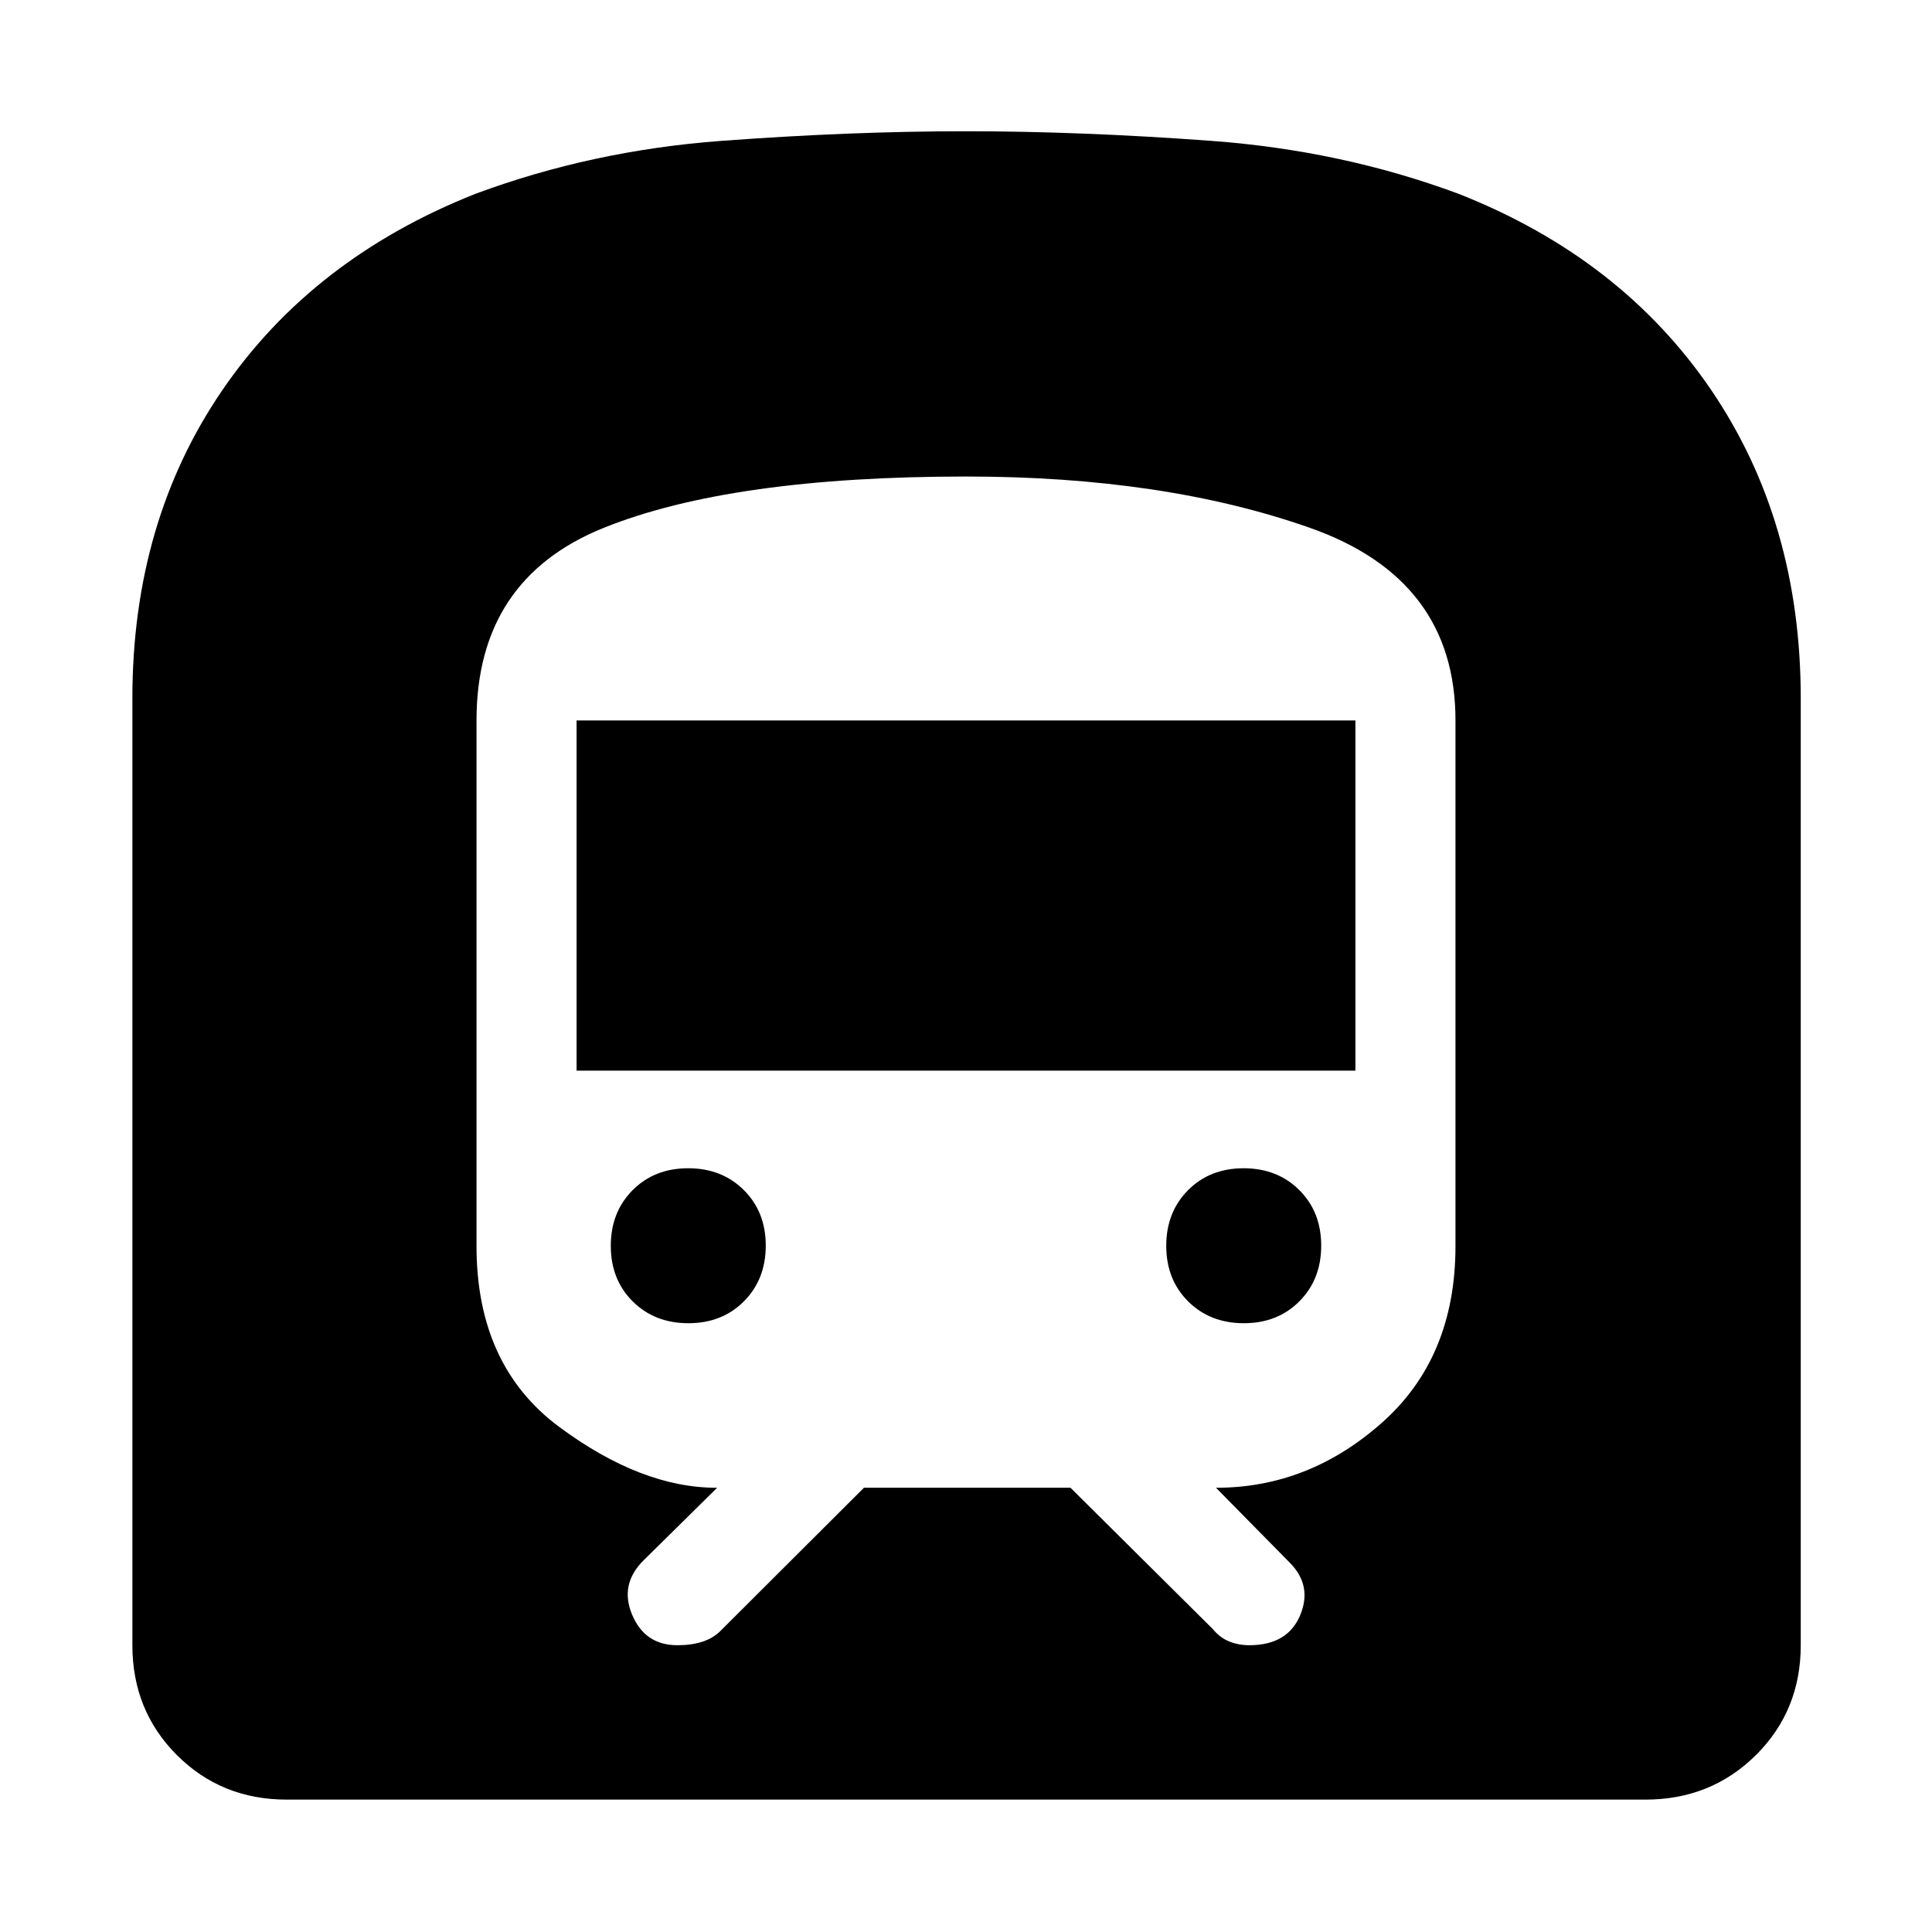 <svg xmlns="http://www.w3.org/2000/svg" height="48" viewBox="0 -960 960 960" width="48"><path d="M65.78-142.5V-613q0-87.86 44.77-153.24 44.77-65.39 125.68-97.45 57.97-21.53 122.2-26.31 64.24-4.78 121.47-4.78 57.23 0 122.07 4.78 64.83 4.78 122.8 26.31 80.81 31.85 125.41 97.34 44.6 65.49 44.6 153.35v470.5q0 32.48-22.28 54.6-22.29 22.12-55 22.12h-675q-32.48 0-54.6-22.12-22.12-22.12-22.12-54.6ZM286.5-428v-174h387v174h-387Zm331.55 125.5q-16.76 0-27.66-10.84-10.89-10.84-10.89-27.61 0-16.76 10.84-27.66 10.84-10.89 27.61-10.89 16.76 0 27.66 10.84 10.89 10.84 10.89 27.61 0 16.76-10.84 27.66-10.84 10.89-27.61 10.89Zm-276 0q-16.76 0-27.66-10.84-10.89-10.84-10.89-27.61 0-16.76 10.84-27.66 10.84-10.89 27.61-10.89 16.76 0 27.66 10.84 10.89 10.84 10.89 27.61 0 16.76-10.84 27.66-10.84 10.89-27.61 10.89Zm87.24 81.76h102.64l70.61 70.11q3.56 4.34 8.19 6.24 4.63 1.89 10.02 1.89 19.05 0 25.28-14.86 6.23-14.87-5.33-26.34l-36.48-37.04q46 .04 82.5-32.36t36.5-87.74V-602q0-70.3-72.43-95.76-72.43-25.46-170.63-25.46-116.77 0-180.07 25.46-63.31 25.46-63.31 95.76v261.16q0 59.34 41 89.79 41 30.44 78.57 30.31l-36.48 35.98q-12.13 11.97-5.76 27.12 6.37 15.14 22.47 15.14 7.12 0 12.46-1.75 5.35-1.75 8.92-5.32l71.33-71.17Z"/></svg>